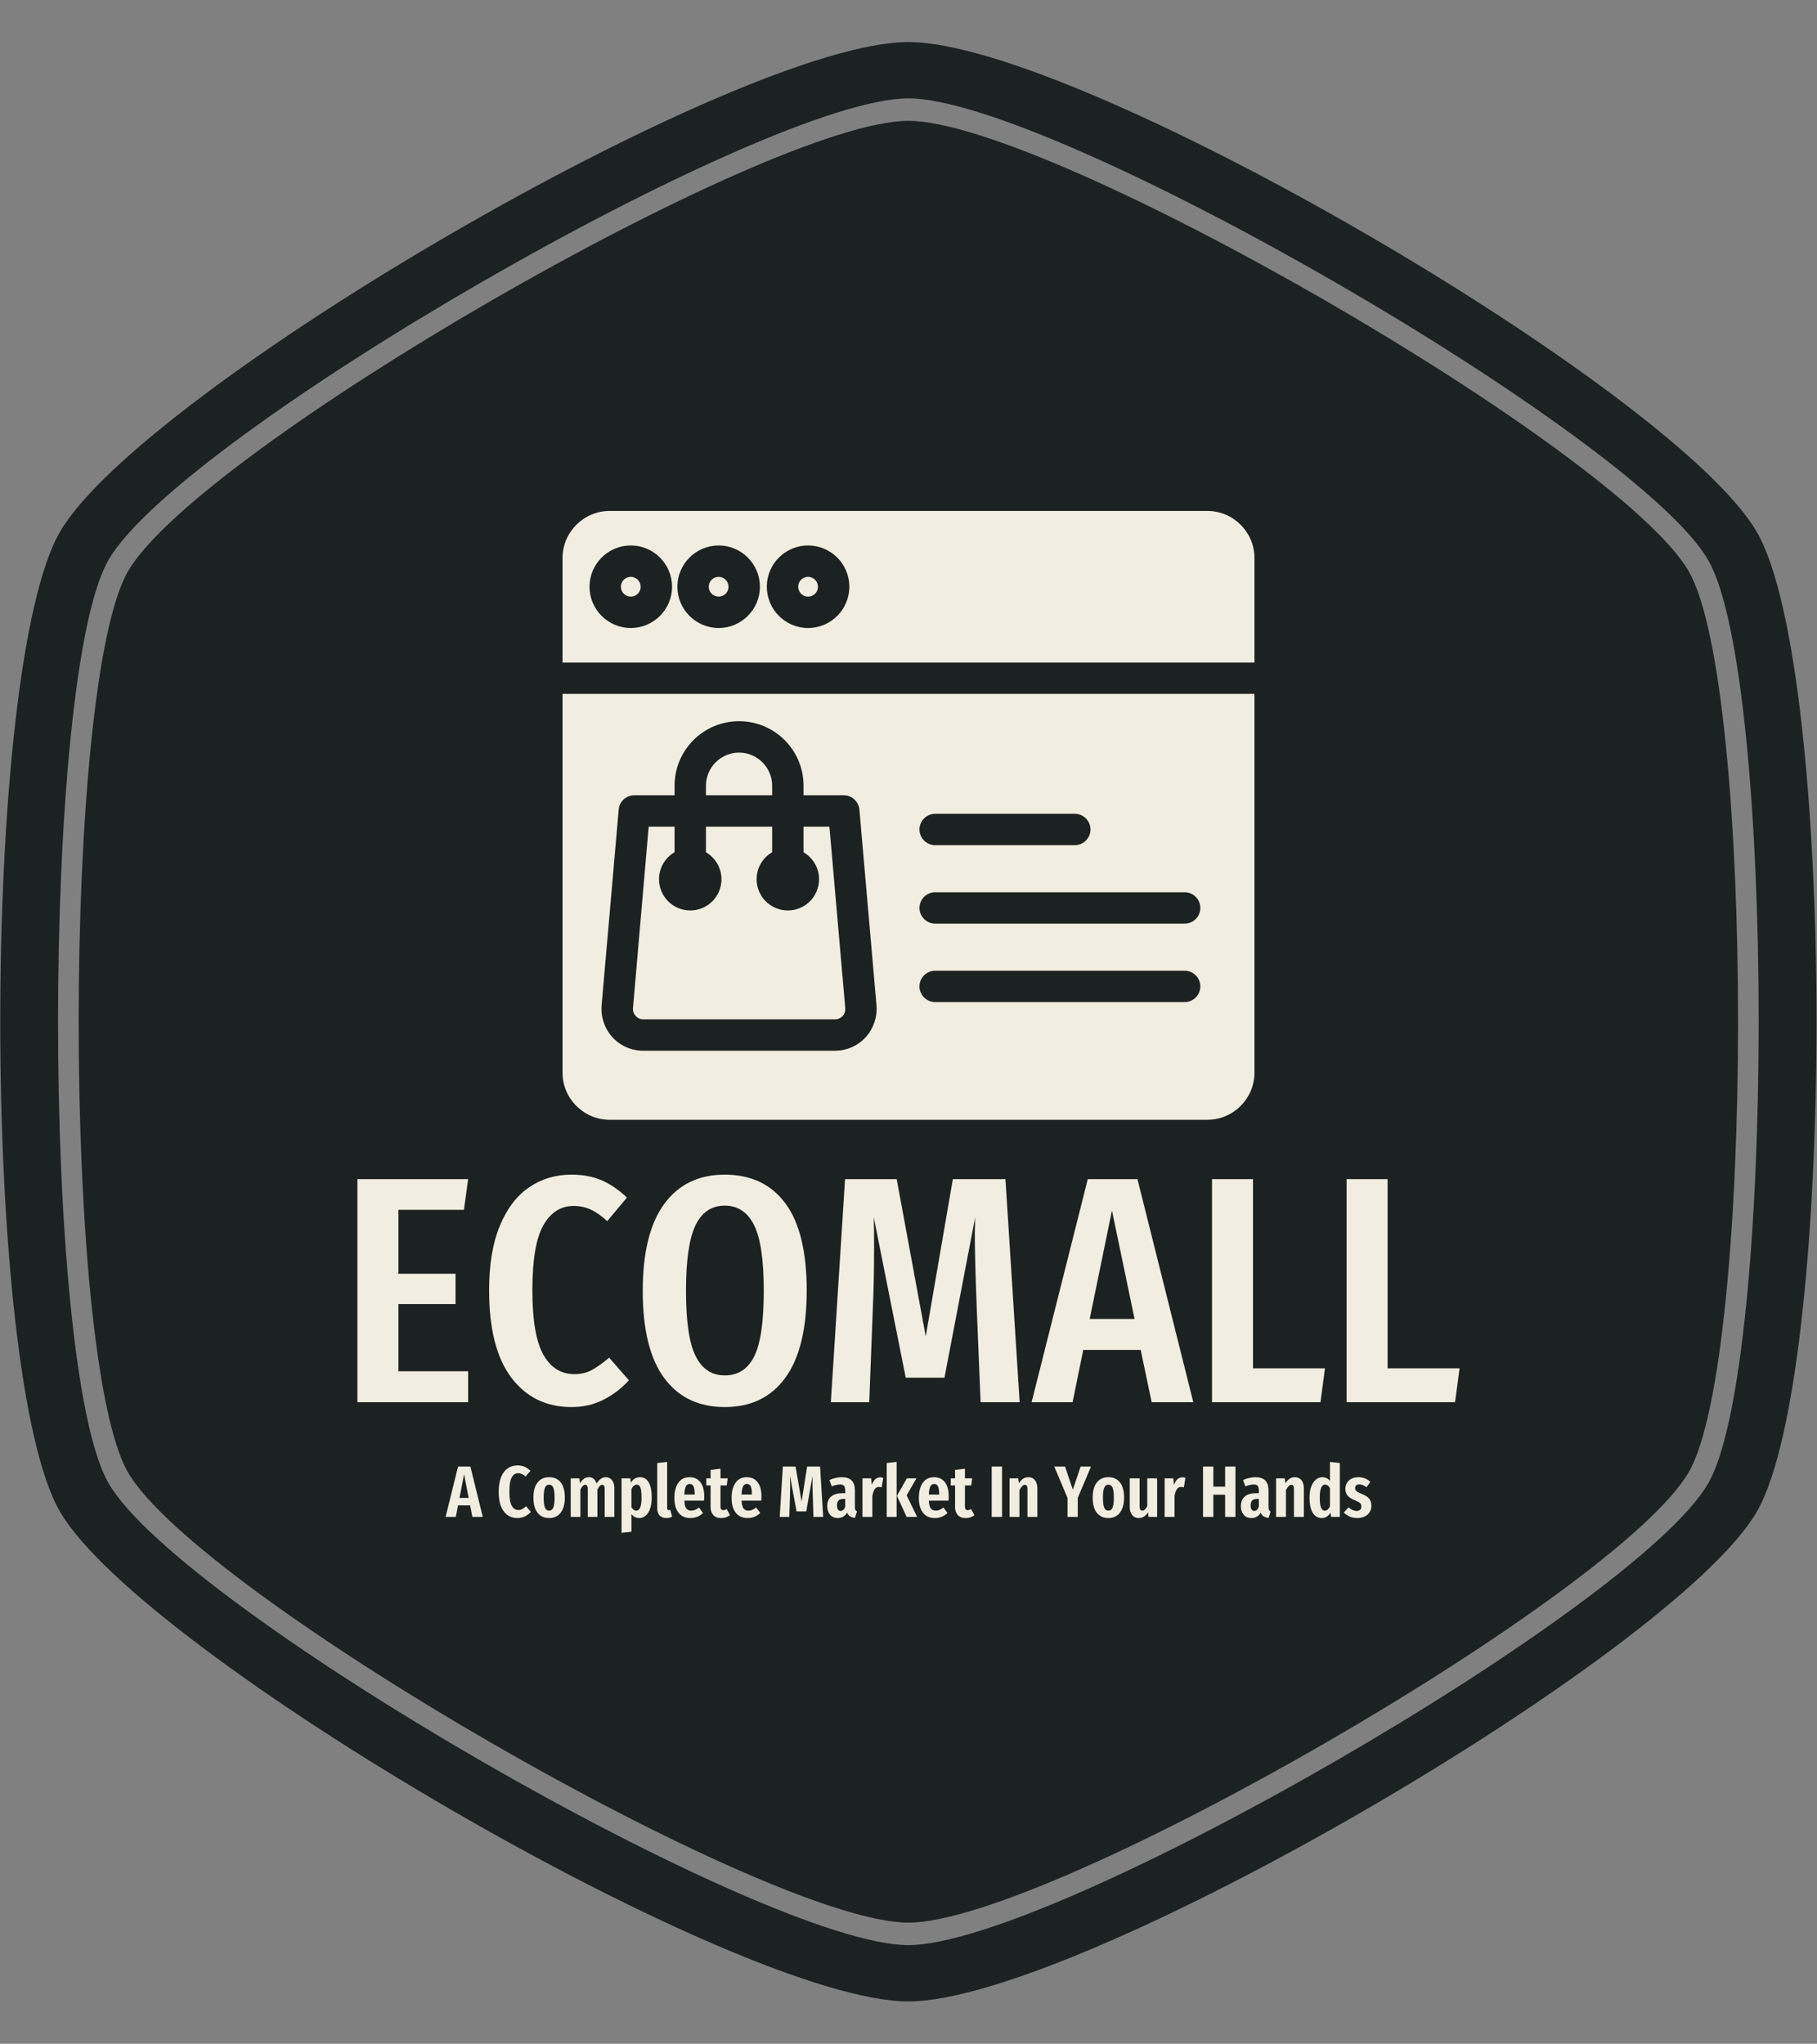 <svg xmlns="http://www.w3.org/2000/svg" version="1.1" xmlns:xlink="http://www.w3.org/1999/xlink" xmlns:svgjs="http://svgjs.dev/svgjs" width="1500" height="1687" viewBox="0 0 1500 1687"><rect x="0" y="0" width="1500" height="1687" fill="#808080" stroke="none"/><g transform="matrix(1,0,0,1,-0,0)"><svg viewBox="0 0 320 360" data-background-color="#f1ede1" preserveAspectRatio="xMidYMid meet" height="1687" width="1500" xmlns="http://www.w3.org/2000/svg" xmlns:xlink="http://www.w3.org/1999/xlink"><g id="tight-bounds" transform="matrix(1,0,0,1,0,0)"><svg viewBox="0 0 320 360" height="360" width="320"><g><svg></svg></g><g><svg viewBox="0 0 320 360" height="360" width="320"><g><path transform="translate(-21.674,-1.674) scale(3.633,3.633)" d="M87.84 28.16c-3.42-5.92-31.01-21.84-37.84-21.84-6.83 0-34.41 15.92-37.84 21.84-3.19 5.51-3.19 38.18 0 43.69 3.43 5.91 31.01 21.83 37.84 21.83 6.83 0 34.42-15.92 37.84-21.84 3.19-5.51 3.19-38.17 0-43.68zM91.14 26.25c-3.98-6.88-32.88-23.75-41.14-23.75-8.26 0-37.16 16.87-41.14 23.75-3.86 6.66-3.86 40.84 0 47.5 3.98 6.88 32.88 23.75 41.14 23.75 8.26 0 37.16-16.87 41.14-23.74 3.86-6.67 3.86-40.85 0-47.51zM88.78 72.39c-3.51 6.07-31.78 22.38-38.78 22.38-7 0-35.27-16.32-38.78-22.39-3.27-5.65-3.27-39.13 0-44.78 3.51-6.06 31.78-22.37 38.78-22.37 7 0 35.27 16.32 38.78 22.38 3.27 5.65 3.27 39.13 0 44.78z" fill="#1c2221" fill-rule="nonzero" stroke="none" stroke-width="1" stroke-linecap="butt" stroke-linejoin="miter" stroke-miterlimit="10" stroke-dasharray="" stroke-dashoffset="0" font-family="none" font-weight="none" font-size="none" text-anchor="none" style="mix-blend-mode: normal" data-fill-palette-color="tertiary"></path></g><g transform="matrix(1,0,0,1,62.913,90)"><svg viewBox="0 0 194.173 180" height="180" width="194.173"><g><svg viewBox="0 0 224 207.65" height="180" width="194.173"><g transform="matrix(1,0,0,1,0,134.868)"><svg viewBox="0 0 224 72.782" height="72.782" width="224"><g id="textblocktransform"><svg viewBox="0 0 224 72.782" height="72.782" width="224" id="textblock"><g><svg viewBox="0 0 224 47.227" height="47.227" width="224"><g transform="matrix(1,0,0,1,0,0)"><svg width="224" viewBox="3 -35.25 170.74 36" height="47.227" data-palette-color="#f1ede1"><path d="M3-34.55L20.15-34.55 19.5-29.8 9.35-29.8 9.35-19.9 18.2-19.9 18.2-15.2 9.35-15.2 9.35-4.8 20.15-4.8 20.15 0 3 0 3-34.55ZM36.15-35.25Q38.8-35.25 40.82-34.38 42.85-33.5 44.75-31.7L44.75-31.7 41.7-28.05Q40.4-29.25 39.17-29.83 37.95-30.4 36.5-30.4L36.5-30.4Q33.5-30.4 31.8-27.4 30.1-24.4 30.1-17.35L30.1-17.35Q30.1-10.4 31.8-7.38 33.5-4.35 36.6-4.35L36.6-4.35Q38.15-4.35 39.3-4.98 40.45-5.6 42-6.9L42-6.9 45.05-3.4Q43.45-1.6 41.2-0.43 38.95 0.75 36.15 0.75L36.15 0.75Q30.3 0.75 26.85-3.8 23.4-8.35 23.4-17.35L23.4-17.35Q23.4-23.3 25.05-27.3 26.7-31.3 29.57-33.27 32.45-35.25 36.15-35.25L36.15-35.25ZM59.9-35.25Q66-35.25 69.3-30.8 72.6-26.35 72.6-17.3L72.6-17.3Q72.6-8.35 69.3-3.8 66 0.75 59.9 0.75L59.9 0.75Q53.85 0.75 50.52-3.75 47.2-8.25 47.2-17.25L47.2-17.25Q47.2-26.15 50.52-30.7 53.85-35.25 59.9-35.25L59.9-35.25ZM59.9-30.45Q56.85-30.45 55.37-27.4 53.9-24.35 53.9-17.25L53.9-17.25Q53.9-10.1 55.4-7.13 56.9-4.15 59.9-4.15L59.9-4.15Q63-4.15 64.47-7.1 65.95-10.05 65.95-17.3L65.95-17.3Q65.95-24.4 64.45-27.43 62.95-30.45 59.9-30.45L59.9-30.45ZM103.39-34.55L105.59 0 99.54 0 98.94-14.6Q98.64-22.6 98.64-26L98.64-26 98.69-28.6 93.94-3.8 87.94-3.8 82.99-28.65Q83.04-27.15 83.04-24.05L83.04-24.05Q83.04-18.8 82.84-14.4L82.84-14.4 82.29 0 76.34 0 78.54-34.55 86.54-34.55 91.04-10.2 95.24-34.55 103.39-34.55ZM132.49 0L126.04 0 124.34-8.1 115.44-8.1 113.79 0 107.44 0 116.14-34.55 123.84-34.55 132.49 0ZM119.89-29.7L116.44-12.9 123.39-12.9 119.89-29.7ZM135.39-34.55L141.74-34.55 141.74-5.25 152.89-5.25 152.19 0 135.39 0 135.39-34.55ZM156.24-34.55L162.59-34.55 162.59-5.25 173.74-5.25 173.04 0 156.24 0 156.24-34.55Z" opacity="1" transform="matrix(1,0,0,1,0,0)" fill="#f1ede1" class="wordmark-text-0" data-fill-palette-color="quaternary" id="text-0"></path></svg></g></svg></g><g transform="matrix(1,0,0,1,17.92,58.376)"><svg viewBox="0 0 188.16 14.406" height="14.406" width="188.16"><g transform="matrix(1,0,0,1,0,0)"><svg width="188.16" viewBox="-0.25 -37.8 636.67 48.75" height="14.406" data-palette-color="#f1ede1"><path d="M25.3 0L18.15 0 16.6-7.9 8.3-7.9 6.75 0-0.25 0 8.3-34.6 16.8-34.6 25.3 0ZM12.45-29.35L9.3-13.05 15.6-13.05 12.45-29.35ZM49.2-35.4Q51.9-35.4 54.02-34.48 56.15-33.55 58.1-31.7L58.1-31.7 54.75-27.75Q53.5-28.9 52.27-29.48 51.05-30.05 49.65-30.05L49.65-30.05Q46.8-30.05 45.2-27.13 43.6-24.2 43.6-17.35L43.6-17.35Q43.6-10.65 45.2-7.7 46.8-4.75 49.7-4.75L49.7-4.75Q51.25-4.75 52.42-5.38 53.59-6 55.1-7.3L55.1-7.3 58.4-3.45Q54.45 0.8 49.2 0.8L49.2 0.8Q43.25 0.8 39.75-3.78 36.25-8.35 36.25-17.35L36.25-17.35Q36.25-23.3 37.9-27.35 39.55-31.4 42.47-33.4 45.4-35.4 49.2-35.4L49.2-35.4ZM70.94-27.3Q76.04-27.3 78.89-23.75 81.74-20.2 81.74-13.25L81.74-13.25Q81.74-6.6 78.87-2.9 75.99 0.8 70.94 0.8L70.94 0.8Q65.89 0.8 63.02-2.8 60.14-6.4 60.14-13.25L60.14-13.25Q60.14-20.05 62.99-23.68 65.84-27.3 70.94-27.3L70.94-27.3ZM70.94-22.15Q68.99-22.15 68.09-20.13 67.19-18.1 67.19-13.25L67.19-13.25Q67.19-8.35 68.09-6.33 68.99-4.3 70.94-4.3L70.94-4.3Q72.89-4.3 73.79-6.35 74.69-8.4 74.69-13.25L74.69-13.25Q74.69-18.15 73.79-20.15 72.89-22.15 70.94-22.15L70.94-22.15ZM109.99-27.3Q112.59-27.3 114.19-25.23 115.79-23.15 115.79-19.75L115.79-19.75 115.79 0 109.14 0 109.14-19.05Q109.14-20.7 108.72-21.4 108.29-22.1 107.49-22.1L107.49-22.1Q105.74-22.1 104.14-18.8L104.14-18.8 104.14 0 97.54 0 97.54-19.05Q97.54-22.1 95.84-22.1L95.84-22.1Q94.04-22.1 92.44-18.8L92.44-18.8 92.44 0 85.79 0 85.79-26.5 91.74-26.5 92.14-23.15Q93.39-25.15 94.92-26.23 96.44-27.3 98.39-27.3L98.39-27.3Q100.24-27.3 101.57-26.18 102.89-25.05 103.59-22.95L103.59-22.95Q106.24-27.3 109.99-27.3L109.99-27.3ZM133.49-27.3Q137.39-27.3 139.44-23.7 141.49-20.1 141.49-13.3L141.49-13.3Q141.49-9 140.44-5.83 139.39-2.65 137.44-0.93 135.49 0.8 132.84 0.8L132.84 0.8Q129.64 0.8 127.54-2L127.54-2 127.54 10.2 120.74 10.95 120.74-26.5 126.79-26.5 127.09-23.5Q128.34-25.45 129.91-26.38 131.49-27.3 133.49-27.3L133.49-27.3ZM130.89-4.3Q134.49-4.3 134.49-13.25L134.49-13.25Q134.49-18.3 133.69-20.25 132.89-22.2 131.29-22.2L131.29-22.2Q129.24-22.2 127.54-19.1L127.54-19.1 127.54-6.65Q128.99-4.3 130.89-4.3L130.89-4.3ZM151.54 0.8Q148.64 0.8 146.96-0.95 145.29-2.7 145.29-5.7L145.29-5.7 145.29-37.05 152.09-37.8 152.09-6Q152.09-4.65 153.24-4.65L153.24-4.65Q153.74-4.65 154.24-4.85L154.24-4.85 155.54-0.15Q153.74 0.8 151.54 0.8L151.54 0.8ZM177.63-13.85Q177.63-13.3 177.48-11.2L177.48-11.2 163.93-11.2Q164.13-7.3 165.31-5.8 166.48-4.3 168.58-4.3L168.58-4.3Q170.03-4.3 171.28-4.83 172.53-5.35 173.98-6.45L173.98-6.45 176.78-2.7Q173.18 0.8 168.13 0.8L168.13 0.8Q162.78 0.8 159.93-2.85 157.08-6.5 157.08-13.05L157.08-13.05Q157.08-19.6 159.78-23.45 162.48-27.3 167.53-27.3L167.53-27.3Q172.28-27.3 174.96-23.88 177.63-20.45 177.63-13.85L177.63-13.85ZM171.03-15.4L171.03-15.8Q171.03-19.4 170.23-21.03 169.43-22.65 167.58-22.65L167.58-22.65Q165.88-22.65 165.01-21.05 164.13-19.45 163.93-15.4L163.93-15.4 171.03-15.4ZM193.03-5.4L195.33-1.2Q194.08-0.2 192.51 0.3 190.93 0.8 189.33 0.8L189.33 0.8Q185.68 0.8 183.83-1.28 181.98-3.35 181.98-6.9L181.98-6.9 181.98-21.65 179.03-21.65 179.03-26.5 181.98-26.5 181.98-32.3 188.78-33.15 188.78-26.5 193.73-26.5 193.08-21.65 188.78-21.65 188.78-6.95Q188.78-4.65 190.68-4.65L190.68-4.65Q191.33-4.65 191.83-4.83 192.33-5 193.03-5.4L193.03-5.4ZM216.98-13.85Q216.98-13.3 216.83-11.2L216.83-11.2 203.28-11.2Q203.48-7.3 204.65-5.8 205.83-4.3 207.93-4.3L207.93-4.3Q209.38-4.3 210.63-4.83 211.88-5.35 213.33-6.45L213.33-6.45 216.13-2.7Q212.53 0.8 207.48 0.8L207.48 0.8Q202.13 0.8 199.28-2.85 196.43-6.5 196.43-13.05L196.43-13.05Q196.43-19.6 199.13-23.45 201.83-27.3 206.88-27.3L206.88-27.3Q211.63-27.3 214.3-23.88 216.98-20.45 216.98-13.85L216.98-13.85ZM210.38-15.4L210.38-15.8Q210.38-19.4 209.58-21.03 208.78-22.65 206.93-22.65L206.93-22.65Q205.23-22.65 204.35-21.05 203.48-19.45 203.28-15.4L203.28-15.4 210.38-15.4ZM257.27-34.6L259.42 0 252.72 0 252.27-14.2 252.17-17.25Q252.12-18.8 252.07-20.85 252.02-22.9 252.02-25.35L252.02-25.35 252.07-28.2 247.77-3.75 241.12-3.75 236.57-28.2Q236.72-24.9 236.72-21.65L236.72-21.65Q236.72-17.95 236.57-14.05L236.57-14.05 236.12 0 229.52 0 231.67-34.6 240.42-34.6 244.57-10.55 248.37-34.6 257.27-34.6ZM281.22-6.7Q281.22-5.4 281.55-4.8 281.87-4.2 282.67-3.8L282.67-3.8 281.27 0.7Q279.17 0.45 277.87-0.38 276.57-1.2 275.92-2.95L275.92-2.95Q273.62 0.8 269.42 0.8L269.42 0.8Q266.12 0.8 264.17-1.45 262.22-3.7 262.22-7.4L262.22-7.4Q262.22-11.75 264.9-14.03 267.57-16.3 272.72-16.3L272.72-16.3 274.57-16.3 274.57-17.9Q274.57-20.35 273.77-21.33 272.97-22.3 271.02-22.3L271.02-22.3Q268.77-22.3 265.27-21L265.27-21 263.72-25.35Q265.77-26.3 268.02-26.8 270.27-27.3 272.27-27.3L272.27-27.3Q281.22-27.3 281.22-18.25L281.22-18.25 281.22-6.7ZM271.37-4.1Q273.47-4.1 274.57-7L274.57-7 274.57-12.35 273.37-12.35Q271.07-12.35 270-11.28 268.92-10.2 268.92-7.95L268.92-7.95Q268.92-6.05 269.57-5.08 270.22-4.1 271.37-4.1L271.37-4.1ZM298.67-27.2Q299.82-27.2 300.72-26.85L300.72-26.85 299.62-20.3Q298.72-20.6 297.77-20.6L297.77-20.6Q295.87-20.6 294.82-19.03 293.77-17.45 293.22-14.35L293.22-14.35 293.22 0 286.42 0 286.42-26.5 292.37-26.5 292.87-22Q294.72-27.2 298.67-27.2L298.67-27.2ZM303.12-37.05L309.92-37.8 309.92 0 303.12 0 303.12-37.05ZM316.97-26.5L323.52-26.5 316.82-14.8 324.02 0 316.82 0 310.12-14.5 316.97-26.5ZM345.76-13.85Q345.76-13.3 345.61-11.2L345.61-11.2 332.06-11.2Q332.26-7.3 333.44-5.8 334.61-4.3 336.71-4.3L336.71-4.3Q338.16-4.3 339.41-4.83 340.66-5.35 342.11-6.45L342.11-6.45 344.91-2.7Q341.31 0.8 336.26 0.8L336.26 0.8Q330.91 0.8 328.06-2.85 325.21-6.5 325.21-13.05L325.21-13.05Q325.21-19.6 327.91-23.45 330.61-27.3 335.66-27.3L335.66-27.3Q340.41-27.3 343.09-23.88 345.76-20.45 345.76-13.85L345.76-13.85ZM339.16-15.4L339.16-15.8Q339.16-19.4 338.36-21.03 337.56-22.65 335.71-22.65L335.71-22.65Q334.01-22.65 333.14-21.05 332.26-19.45 332.06-15.4L332.06-15.4 339.16-15.4ZM361.16-5.4L363.46-1.2Q362.21-0.2 360.64 0.3 359.06 0.8 357.46 0.8L357.46 0.8Q353.81 0.8 351.96-1.28 350.11-3.35 350.11-6.9L350.11-6.9 350.11-21.65 347.16-21.65 347.16-26.5 350.11-26.5 350.11-32.3 356.91-33.15 356.91-26.5 361.86-26.5 361.21-21.65 356.91-21.65 356.91-6.95Q356.91-4.65 358.81-4.65L358.81-4.65Q359.46-4.65 359.96-4.83 360.46-5 361.16-5.4L361.16-5.4ZM375.31-34.6L382.41-34.6 382.41 0 375.31 0 375.31-34.6ZM400.55-27.3Q403.4-27.3 405.05-25.25 406.7-23.2 406.7-19.75L406.7-19.75 406.7 0 399.9 0 399.9-19Q399.9-20.65 399.45-21.35 399-22.05 398.1-22.05L398.1-22.05Q396.3-22.05 394.4-18.45L394.4-18.45 394.4 0 387.6 0 387.6-26.5 393.55-26.5 394.05-23.15Q395.35-25.2 396.9-26.25 398.45-27.3 400.55-27.3L400.55-27.3ZM436.45-34.6L443.6-34.6 434.5-13.1 434.5 0 427.45 0 427.45-13.05 418.35-34.6 425.75-34.6 431.1-18.7 436.45-34.6ZM455.55-27.3Q460.65-27.3 463.5-23.75 466.35-20.2 466.35-13.25L466.35-13.25Q466.35-6.6 463.47-2.9 460.6 0.8 455.55 0.8L455.55 0.8Q450.5 0.8 447.62-2.8 444.75-6.4 444.75-13.25L444.75-13.25Q444.75-20.05 447.6-23.68 450.45-27.3 455.55-27.3L455.55-27.3ZM455.55-22.15Q453.6-22.15 452.7-20.13 451.8-18.1 451.8-13.25L451.8-13.25Q451.8-8.35 452.7-6.33 453.6-4.3 455.55-4.3L455.55-4.3Q457.5-4.3 458.4-6.35 459.3-8.4 459.3-13.25L459.3-13.25Q459.3-18.15 458.4-20.15 457.5-22.15 455.55-22.15L455.55-22.15ZM489.09-26.5L489.09 0 483.14 0 482.84-3.2Q480.39 0.8 476.49 0.8L476.49 0.8Q473.59 0.8 471.92-1.28 470.24-3.35 470.24-6.7L470.24-6.7 470.24-26.5 477.04-26.5 477.04-7.05Q477.04-4.3 478.89-4.3L478.89-4.3Q480.79-4.3 482.29-7.5L482.29-7.5 482.29-26.5 489.09-26.5ZM506.49-27.2Q507.64-27.2 508.54-26.85L508.54-26.85 507.44-20.3Q506.54-20.6 505.59-20.6L505.59-20.6Q503.69-20.6 502.64-19.03 501.59-17.45 501.04-14.35L501.04-14.35 501.04 0 494.24 0 494.24-26.5 500.19-26.5 500.69-22Q502.54-27.2 506.49-27.2L506.49-27.2ZM542.94 0L535.84 0 535.84-15.25 527.74-15.25 527.74 0 520.64 0 520.64-34.6 527.74-34.6 527.74-20.8 535.84-20.8 535.84-34.6 542.94-34.6 542.94 0ZM565.68-6.7Q565.68-5.4 566.01-4.8 566.33-4.2 567.13-3.8L567.13-3.8 565.73 0.7Q563.63 0.45 562.33-0.38 561.03-1.2 560.38-2.95L560.38-2.95Q558.08 0.8 553.88 0.8L553.88 0.8Q550.58 0.8 548.63-1.45 546.68-3.7 546.68-7.4L546.68-7.4Q546.68-11.75 549.36-14.03 552.03-16.3 557.18-16.3L557.18-16.3 559.03-16.3 559.03-17.9Q559.03-20.35 558.23-21.33 557.43-22.3 555.48-22.3L555.48-22.3Q553.23-22.3 549.73-21L549.73-21 548.18-25.35Q550.23-26.3 552.48-26.8 554.73-27.3 556.73-27.3L556.73-27.3Q565.68-27.3 565.68-18.25L565.68-18.25 565.68-6.7ZM555.83-4.1Q557.93-4.1 559.03-7L559.03-7 559.03-12.35 557.83-12.35Q555.53-12.35 554.46-11.28 553.38-10.2 553.38-7.95L553.38-7.95Q553.38-6.05 554.03-5.08 554.68-4.1 555.83-4.1L555.83-4.1ZM583.83-27.3Q586.68-27.3 588.33-25.25 589.98-23.2 589.98-19.75L589.98-19.75 589.98 0 583.18 0 583.18-19Q583.18-20.65 582.73-21.35 582.28-22.05 581.38-22.05L581.38-22.05Q579.58-22.05 577.68-18.45L577.68-18.45 577.68 0 570.88 0 570.88-26.5 576.83-26.5 577.33-23.15Q578.63-25.2 580.18-26.25 581.73-27.3 583.83-27.3L583.83-27.3ZM607.93-37.8L614.73-37.05 614.73 0 608.68 0 608.38-2.95Q606.03 0.8 602.33 0.8L602.33 0.8Q598.23 0.8 596.05-2.88 593.88-6.55 593.88-13.25L593.88-13.25Q593.88-17.5 595-20.68 596.13-23.85 598.18-25.58 600.23-27.3 602.83-27.3L602.83-27.3Q605.93-27.3 607.93-24.7L607.93-24.7 607.93-37.8ZM604.38-4.25Q606.33-4.25 607.93-7.15L607.93-7.15 607.93-19.8Q607.18-21 606.38-21.6 605.58-22.2 604.63-22.2L604.63-22.2Q600.93-22.2 600.93-13.25L600.93-13.25Q600.93-8.3 601.83-6.28 602.73-4.25 604.38-4.25L604.38-4.25ZM627.52-27.3Q629.97-27.3 632.05-26.48 634.12-25.65 635.67-24.1L635.67-24.1 633.12-20.4Q630.42-22.35 628.07-22.35L628.07-22.35Q626.72-22.35 625.97-21.68 625.22-21 625.22-19.75L625.22-19.75Q625.22-18.9 625.6-18.32 625.97-17.75 626.92-17.18 627.87-16.6 629.82-15.8L629.82-15.8Q633.22-14.45 634.82-12.63 636.42-10.8 636.42-7.7L636.42-7.7Q636.42-3.75 633.67-1.48 630.92 0.8 626.62 0.8L626.62 0.8Q623.87 0.8 621.52-0.2 619.17-1.2 617.47-3L617.47-3 620.67-6.55Q623.67-4.1 626.32-4.1L626.32-4.1Q627.82-4.1 628.67-4.9 629.52-5.7 629.52-7.1L629.52-7.1Q629.52-8.65 628.62-9.53 627.72-10.4 624.92-11.5L624.92-11.5Q621.47-12.9 620-14.7 618.52-16.5 618.52-19.3L618.52-19.3Q618.52-21.55 619.6-23.38 620.67-25.2 622.72-26.25 624.77-27.3 627.52-27.3L627.52-27.3Z" opacity="1" transform="matrix(1,0,0,1,0,0)" fill="#f1ede1" class="slogan-text-1" data-fill-palette-color="quaternary" id="text-1"></path></svg></g></svg></g></svg></g></svg></g><g transform="matrix(1,0,0,1,41.691,0)"><svg viewBox="0 0 140.618 123.719" height="123.719" width="140.618"><g><svg xmlns="http://www.w3.org/2000/svg" xmlns:xlink="http://www.w3.org/1999/xlink" version="1.1" x="0" y="0" viewBox="35.5 62 441 388" style="enable-background:new 0 0 512 512;" xml:space="preserve" height="123.719" width="140.618" class="icon-icon-0" data-fill-palette-color="quaternary" id="icon-0"><g fill="#f1ede1" data-fill-palette-color="quaternary"><g fill="#f1ede1" data-fill-palette-color="quaternary"><g fill="#f1ede1" data-fill-palette-color="quaternary"><path d="M35.5 420c0 16.5 13.5 30 30 30h381c16.5 0 30-13.5 30-30V178.6h-441V420zM273 255h89c5.5 0 10 4.5 10 10s-4.5 10-10 10h-89c-5.5 0-10-4.5-10-10S267.5 255 273 255zM273 305h159c5.5 0 10 4.5 10 10s-4.5 10-10 10H273c-5.5 0-10-4.5-10-10S267.5 305 273 305zM273 355h159c5.5 0 10 4.5 10 10s-4.5 10-10 10H273c-5.5 0-10-4.5-10-10S267.5 355 273 355zM60.4 377.1l10.9-124.8c0.4-5.2 4.8-9.1 10-9.1h25.6v-6.1c0-22.7 18.4-41.1 41.1-41.1s41.1 18.4 41.1 41.1v6.1h25.6c5.2 0 9.5 4 10 9.1l10.9 124.8c0.6 7.4-1.9 14.8-6.9 20.3s-12.2 8.6-19.6 8.6H86.9c-7.4 0-14.6-3.1-19.6-8.6C62.3 391.9 59.8 384.5 60.4 377.1z" fill="#f1ede1" data-fill-palette-color="quaternary"></path></g></g><g fill="#f1ede1" data-fill-palette-color="quaternary"><g fill="#f1ede1" data-fill-palette-color="quaternary"><path d="M86.9 386h122.2c2.5 0 4.1-1.3 4.9-2.1s1.9-2.5 1.7-5l-10.1-115.7h-16.5v16.3c5.9 3.5 9.9 9.9 9.9 17.2 0 11-8.9 19.9-19.9 19.9s-19.9-8.9-19.9-19.9c0-7.4 4-13.8 9.9-17.2v-16.3h-42.2v16.3c5.9 3.5 9.9 9.9 9.9 17.2 0 11-8.9 19.9-19.9 19.9S97 307.7 97 296.7c0-7.4 4-13.8 9.9-17.2v-16.3H90.4l-10 115.6c-0.2 2.5 1 4.2 1.7 5S84.4 386 86.9 386z" fill="#f1ede1" data-fill-palette-color="quaternary"></path></g></g><g fill="#f1ede1" data-fill-palette-color="quaternary"><g fill="#f1ede1" data-fill-palette-color="quaternary"><path d="M79 104c-3.5 0-6.3 2.8-6.3 6.3s2.8 6.3 6.3 6.3 6.3-2.8 6.3-6.3S82.4 104 79 104z" fill="#f1ede1" data-fill-palette-color="quaternary"></path></g></g><g fill="#f1ede1" data-fill-palette-color="quaternary"><g fill="#f1ede1" data-fill-palette-color="quaternary"><path d="M135 104c-3.5 0-6.3 2.8-6.3 6.3s2.8 6.3 6.3 6.3 6.3-2.8 6.3-6.3S138.4 104 135 104z" fill="#f1ede1" data-fill-palette-color="quaternary"></path></g></g><g fill="#f1ede1" data-fill-palette-color="quaternary"><g fill="#f1ede1" data-fill-palette-color="quaternary"><path d="M446.5 62h-381c-16.5 0-30 13.5-30 30v66.6h441V92C476.5 75.5 463 62 446.5 62zM79 136.6c-14.5 0-26.3-11.8-26.3-26.3S64.5 84 79 84s26.3 11.8 26.3 26.3S93.5 136.6 79 136.6zM135 136.6c-14.5 0-26.3-11.8-26.3-26.3S120.5 84 135 84s26.3 11.8 26.3 26.3S149.5 136.6 135 136.6zM192 136.6c-14.5 0-26.3-11.8-26.3-26.3S177.5 84 192 84s26.3 11.8 26.3 26.3S206.5 136.6 192 136.6z" fill="#f1ede1" data-fill-palette-color="quaternary"></path></g></g><g fill="#f1ede1" data-fill-palette-color="quaternary"><g fill="#f1ede1" data-fill-palette-color="quaternary"><path d="M192 104c-3.5 0-6.3 2.8-6.3 6.3s2.8 6.3 6.3 6.3 6.3-2.8 6.3-6.3S195.4 104 192 104z" fill="#f1ede1" data-fill-palette-color="quaternary"></path></g></g><g fill="#f1ede1" data-fill-palette-color="quaternary"><g fill="#f1ede1" data-fill-palette-color="quaternary"><path d="M169.1 237.1c0-11.6-9.5-21.1-21.1-21.1s-21.1 9.5-21.1 21.1v6.1h42.2V237.1z" fill="#f1ede1" data-fill-palette-color="quaternary"></path></g></g></g></svg></g></svg></g><g></g></svg></g></svg></g></svg></g><defs></defs></svg><rect width="320" height="360" fill="none" stroke="none" visibility="hidden"></rect></g></svg></g></svg>